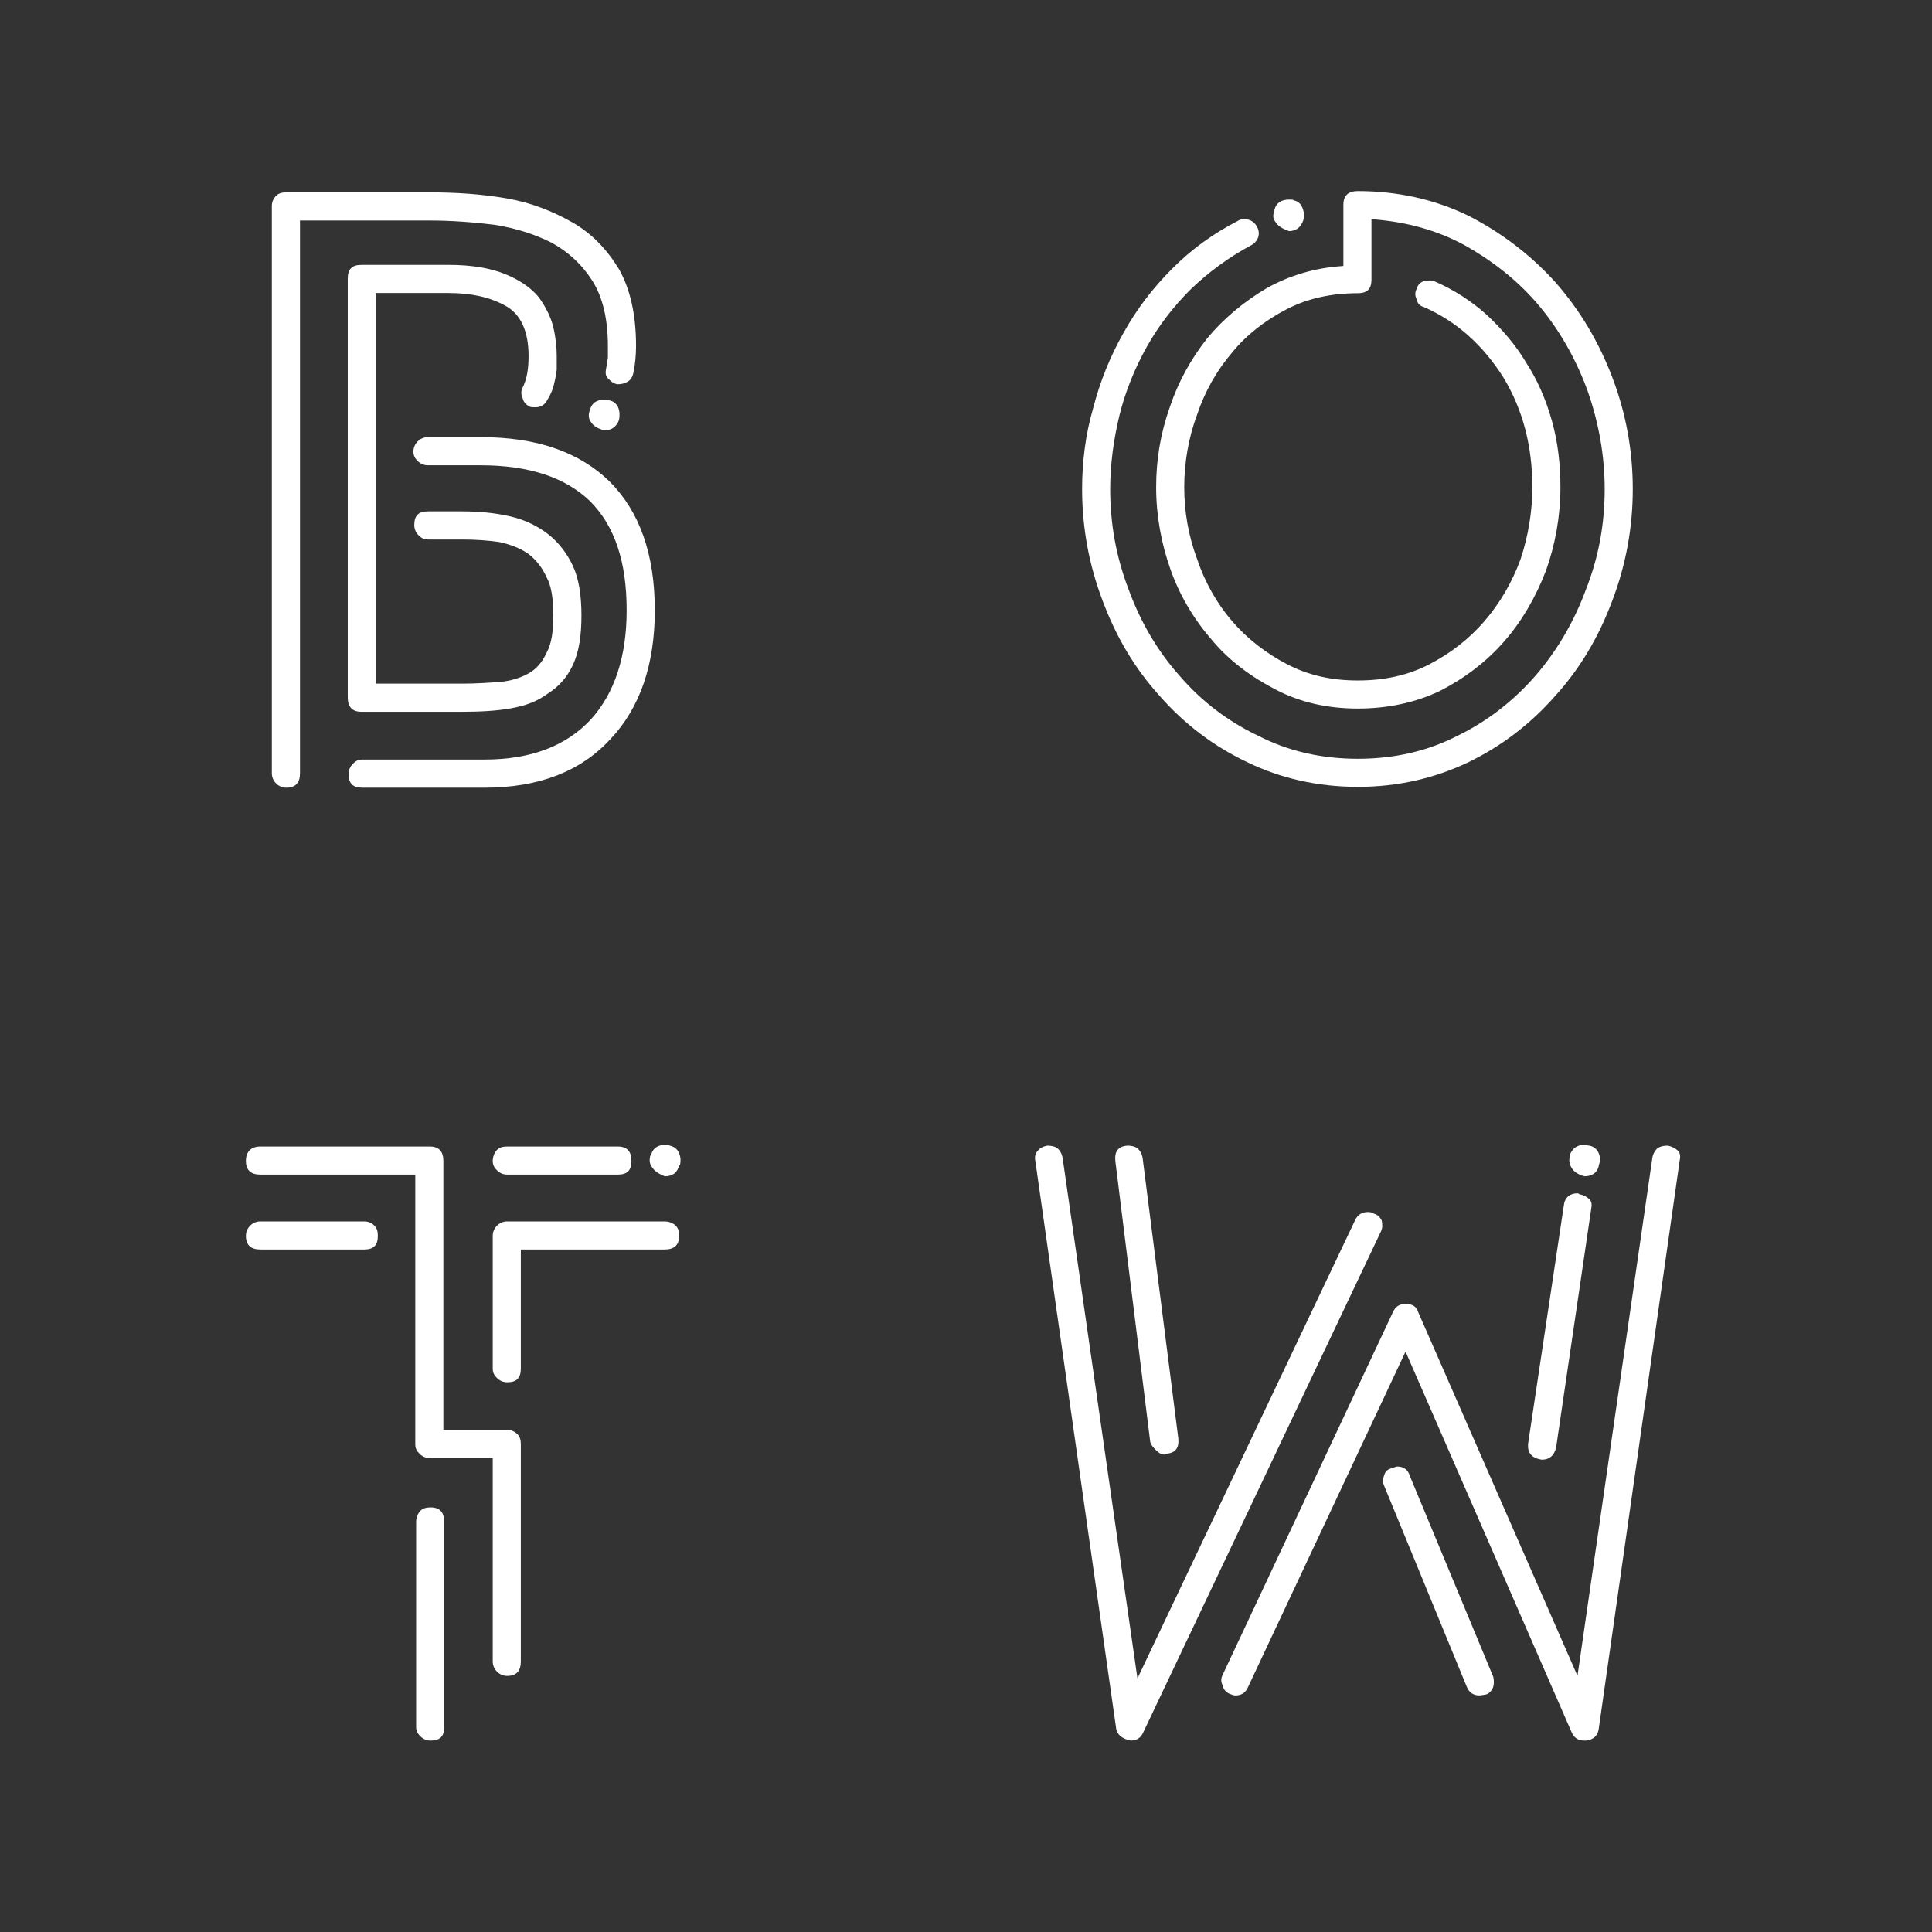 <?xml version="1.0" encoding="UTF-8" standalone="no"?>
<!DOCTYPE svg PUBLIC "-//W3C//DTD SVG 1.1//EN" "http://www.w3.org/Graphics/SVG/1.1/DTD/svg11.dtd">
<svg width="100%" height="100%" viewBox="0 0 60 60" version="1.1" xmlns="http://www.w3.org/2000/svg" xmlns:xlink="http://www.w3.org/1999/xlink" xml:space="preserve" xmlns:serif="http://www.serif.com/" style="fill-rule:evenodd;clip-rule:evenodd;stroke-linejoin:round;stroke-miterlimit:2;">
    <rect x="0" y="0" width="60" height="60" fill="#333333" stroke="none"/>
    <g transform="matrix(0.473,0,0,0.473,-3.264,5.616)">
        <g transform="matrix(56,0,0,56,19.653,39.901)">
            <path d="M0.108,-0.001C0.103,-0.001 0.099,-0.003 0.096,-0.006C0.093,-0.009 0.091,-0.013 0.091,-0.018L0.091,-0.683C0.091,-0.688 0.093,-0.692 0.096,-0.695C0.099,-0.698 0.103,-0.699 0.108,-0.699L0.276,-0.699C0.307,-0.699 0.337,-0.697 0.366,-0.692C0.395,-0.687 0.42,-0.677 0.443,-0.664C0.466,-0.651 0.484,-0.632 0.498,-0.609C0.511,-0.586 0.518,-0.556 0.518,-0.519C0.518,-0.508 0.517,-0.498 0.515,-0.488C0.514,-0.483 0.512,-0.479 0.508,-0.477C0.505,-0.475 0.501,-0.474 0.496,-0.474C0.491,-0.475 0.488,-0.478 0.485,-0.481C0.482,-0.484 0.482,-0.488 0.483,-0.493C0.484,-0.497 0.484,-0.501 0.485,-0.505C0.485,-0.51 0.485,-0.514 0.485,-0.519C0.485,-0.55 0.479,-0.576 0.467,-0.595C0.455,-0.614 0.439,-0.629 0.419,-0.64C0.399,-0.65 0.377,-0.657 0.352,-0.661C0.327,-0.664 0.302,-0.666 0.276,-0.666L0.124,-0.666L0.124,-0.018C0.124,-0.007 0.119,-0.001 0.108,-0.001ZM0.34,-0.001L0.197,-0.001C0.186,-0.001 0.181,-0.006 0.181,-0.017C0.181,-0.022 0.183,-0.026 0.186,-0.029C0.189,-0.032 0.192,-0.034 0.197,-0.034L0.34,-0.034C0.395,-0.034 0.436,-0.05 0.465,-0.081C0.493,-0.112 0.507,-0.155 0.507,-0.209C0.507,-0.266 0.493,-0.308 0.464,-0.337C0.435,-0.365 0.392,-0.379 0.336,-0.379L0.274,-0.379C0.269,-0.379 0.265,-0.381 0.262,-0.384C0.259,-0.387 0.257,-0.39 0.257,-0.395C0.257,-0.4 0.259,-0.404 0.262,-0.407C0.265,-0.41 0.269,-0.412 0.274,-0.412L0.336,-0.412C0.401,-0.412 0.451,-0.395 0.487,-0.36C0.522,-0.325 0.54,-0.275 0.54,-0.209C0.54,-0.146 0.523,-0.095 0.488,-0.058C0.453,-0.02 0.404,-0.001 0.34,-0.001ZM0.314,-0.09L0.196,-0.09C0.185,-0.09 0.18,-0.096 0.18,-0.107L0.18,-0.598C0.18,-0.609 0.185,-0.614 0.196,-0.614L0.298,-0.614C0.326,-0.614 0.348,-0.61 0.365,-0.603C0.382,-0.596 0.395,-0.587 0.404,-0.576C0.412,-0.565 0.418,-0.553 0.421,-0.541C0.424,-0.528 0.425,-0.517 0.425,-0.507C0.425,-0.503 0.425,-0.498 0.425,-0.491C0.424,-0.484 0.423,-0.478 0.421,-0.471C0.419,-0.464 0.416,-0.459 0.413,-0.454C0.41,-0.449 0.405,-0.447 0.4,-0.447C0.397,-0.447 0.394,-0.447 0.393,-0.448C0.389,-0.45 0.386,-0.453 0.385,-0.458C0.383,-0.462 0.383,-0.466 0.385,-0.47C0.39,-0.48 0.392,-0.492 0.392,-0.507C0.392,-0.536 0.383,-0.556 0.365,-0.566C0.347,-0.576 0.325,-0.581 0.298,-0.581L0.213,-0.581L0.213,-0.123L0.314,-0.123C0.33,-0.123 0.345,-0.124 0.358,-0.125C0.371,-0.126 0.383,-0.13 0.392,-0.135C0.401,-0.14 0.408,-0.148 0.413,-0.159C0.419,-0.17 0.421,-0.184 0.421,-0.203C0.421,-0.222 0.419,-0.237 0.413,-0.248C0.408,-0.259 0.401,-0.268 0.392,-0.275C0.382,-0.282 0.371,-0.286 0.358,-0.289C0.344,-0.291 0.33,-0.292 0.314,-0.292L0.274,-0.292C0.269,-0.292 0.266,-0.294 0.263,-0.297C0.26,-0.3 0.258,-0.304 0.258,-0.309C0.258,-0.32 0.263,-0.325 0.274,-0.325L0.314,-0.325C0.335,-0.325 0.354,-0.323 0.371,-0.319C0.388,-0.315 0.402,-0.308 0.414,-0.299C0.427,-0.289 0.437,-0.276 0.444,-0.261C0.451,-0.246 0.454,-0.226 0.454,-0.203C0.454,-0.179 0.451,-0.16 0.444,-0.145C0.437,-0.13 0.427,-0.119 0.414,-0.111C0.402,-0.102 0.388,-0.097 0.371,-0.094C0.354,-0.091 0.335,-0.09 0.314,-0.09ZM0.481,-0.42C0.473,-0.422 0.468,-0.425 0.465,-0.43C0.462,-0.434 0.462,-0.439 0.464,-0.444C0.466,-0.452 0.472,-0.456 0.481,-0.456C0.484,-0.456 0.486,-0.456 0.487,-0.455C0.492,-0.454 0.495,-0.451 0.497,-0.447C0.499,-0.442 0.499,-0.437 0.498,-0.432C0.495,-0.424 0.489,-0.42 0.481,-0.42Z" style="fill:white;fill-rule:nonzero;"/>
        </g>
    </g>
    <g transform="matrix(0.472,0,0,0.472,-1.727,3.882)">
        <g transform="matrix(56,0,0,56,72.953,43.772)">
            <path d="M0.034,-0.354C0.034,-0.386 0.038,-0.418 0.047,-0.449C0.055,-0.48 0.067,-0.51 0.083,-0.538C0.098,-0.565 0.117,-0.59 0.14,-0.613C0.163,-0.636 0.188,-0.654 0.217,-0.669C0.218,-0.67 0.221,-0.671 0.225,-0.671C0.231,-0.671 0.236,-0.668 0.239,-0.663C0.242,-0.658 0.242,-0.654 0.241,-0.65C0.239,-0.645 0.236,-0.642 0.232,-0.64C0.206,-0.626 0.183,-0.609 0.162,-0.589C0.141,-0.568 0.124,-0.546 0.11,-0.521C0.096,-0.496 0.085,-0.469 0.078,-0.441C0.071,-0.412 0.067,-0.383 0.067,-0.354C0.067,-0.313 0.074,-0.274 0.089,-0.235C0.103,-0.197 0.123,-0.163 0.149,-0.134C0.174,-0.105 0.205,-0.081 0.241,-0.064C0.276,-0.046 0.315,-0.037 0.358,-0.037C0.401,-0.037 0.44,-0.046 0.475,-0.064C0.51,-0.081 0.541,-0.105 0.567,-0.135C0.592,-0.164 0.612,-0.198 0.626,-0.236C0.641,-0.274 0.648,-0.313 0.648,-0.354C0.648,-0.393 0.641,-0.432 0.628,-0.469C0.615,-0.505 0.596,-0.539 0.572,-0.568C0.548,-0.597 0.519,-0.62 0.486,-0.639C0.452,-0.658 0.415,-0.668 0.374,-0.671L0.374,-0.6C0.374,-0.589 0.369,-0.584 0.358,-0.584C0.327,-0.584 0.299,-0.578 0.274,-0.565C0.249,-0.552 0.227,-0.535 0.21,-0.514C0.192,-0.493 0.178,-0.468 0.169,-0.441C0.159,-0.414 0.154,-0.385 0.154,-0.356C0.154,-0.327 0.159,-0.299 0.169,-0.272C0.178,-0.245 0.192,-0.22 0.21,-0.199C0.228,-0.178 0.25,-0.161 0.275,-0.148C0.3,-0.135 0.327,-0.129 0.358,-0.129C0.389,-0.129 0.417,-0.135 0.442,-0.148C0.467,-0.161 0.489,-0.178 0.507,-0.199C0.525,-0.22 0.539,-0.244 0.549,-0.271C0.558,-0.298 0.563,-0.327 0.563,-0.356C0.563,-0.404 0.552,-0.447 0.529,-0.485C0.505,-0.523 0.474,-0.551 0.435,-0.568C0.431,-0.569 0.428,-0.572 0.427,-0.577C0.425,-0.581 0.425,-0.585 0.427,-0.589C0.429,-0.596 0.434,-0.599 0.442,-0.599C0.445,-0.599 0.447,-0.599 0.448,-0.598C0.471,-0.588 0.491,-0.575 0.509,-0.559C0.527,-0.542 0.543,-0.524 0.556,-0.502C0.569,-0.482 0.579,-0.459 0.586,-0.434C0.593,-0.409 0.596,-0.383 0.596,-0.356C0.596,-0.322 0.59,-0.289 0.579,-0.258C0.567,-0.227 0.551,-0.199 0.53,-0.175C0.509,-0.151 0.484,-0.132 0.455,-0.117C0.426,-0.103 0.393,-0.096 0.358,-0.096C0.323,-0.096 0.291,-0.103 0.262,-0.118C0.233,-0.133 0.207,-0.152 0.187,-0.176C0.166,-0.2 0.149,-0.228 0.138,-0.259C0.127,-0.29 0.121,-0.323 0.121,-0.356C0.121,-0.388 0.126,-0.419 0.137,-0.45C0.147,-0.48 0.162,-0.507 0.181,-0.531C0.2,-0.554 0.224,-0.574 0.251,-0.59C0.278,-0.605 0.308,-0.614 0.341,-0.616L0.341,-0.688C0.341,-0.699 0.347,-0.704 0.358,-0.704C0.405,-0.704 0.449,-0.694 0.488,-0.675C0.527,-0.655 0.561,-0.629 0.59,-0.597C0.619,-0.564 0.641,-0.527 0.657,-0.485C0.673,-0.443 0.681,-0.399 0.681,-0.354C0.681,-0.309 0.673,-0.265 0.657,-0.223C0.641,-0.18 0.619,-0.143 0.59,-0.111C0.561,-0.078 0.527,-0.052 0.488,-0.033C0.448,-0.014 0.405,-0.004 0.358,-0.004C0.311,-0.004 0.267,-0.014 0.228,-0.033C0.188,-0.052 0.154,-0.078 0.125,-0.111C0.096,-0.143 0.074,-0.18 0.058,-0.223C0.042,-0.265 0.034,-0.309 0.034,-0.354ZM0.26,-0.682C0.262,-0.69 0.268,-0.694 0.277,-0.694C0.28,-0.694 0.282,-0.694 0.283,-0.693C0.288,-0.692 0.291,-0.689 0.293,-0.684C0.295,-0.679 0.295,-0.675 0.294,-0.67C0.291,-0.661 0.285,-0.657 0.277,-0.657C0.269,-0.66 0.264,-0.663 0.261,-0.668C0.258,-0.672 0.258,-0.676 0.26,-0.681L0.26,-0.682Z" style="fill:white;fill-rule:nonzero;"/>
        </g>
    </g>
    <g transform="matrix(0.472,0,0,0.472,-6.623,14.492)">
        <g transform="matrix(56,0,0,56,27.692,83.821)">
            <path d="M0.278,-0.016C0.278,-0.005 0.273,0 0.262,0C0.257,0 0.253,-0.002 0.25,-0.005C0.247,-0.008 0.245,-0.011 0.245,-0.016L0.245,-0.257C0.245,-0.262 0.247,-0.267 0.25,-0.27C0.253,-0.273 0.257,-0.274 0.262,-0.274C0.273,-0.274 0.278,-0.268 0.278,-0.257L0.278,-0.016ZM0.335,-0.437L0.335,-0.593C0.335,-0.598 0.337,-0.602 0.34,-0.605C0.343,-0.608 0.347,-0.61 0.352,-0.61L0.537,-0.61C0.542,-0.61 0.547,-0.608 0.55,-0.605C0.553,-0.602 0.554,-0.598 0.554,-0.593C0.554,-0.582 0.548,-0.577 0.537,-0.577L0.368,-0.577L0.368,-0.437C0.368,-0.426 0.363,-0.421 0.352,-0.421C0.347,-0.421 0.343,-0.423 0.34,-0.426C0.337,-0.429 0.335,-0.432 0.335,-0.437ZM0.184,-0.61C0.189,-0.61 0.193,-0.608 0.196,-0.605C0.199,-0.602 0.2,-0.598 0.2,-0.593C0.2,-0.582 0.195,-0.577 0.184,-0.577L0.062,-0.577C0.051,-0.577 0.045,-0.582 0.045,-0.593C0.045,-0.598 0.047,-0.602 0.05,-0.605C0.053,-0.608 0.057,-0.61 0.062,-0.61L0.184,-0.61ZM0.277,-0.681L0.277,-0.365L0.352,-0.365C0.357,-0.365 0.361,-0.363 0.364,-0.36C0.367,-0.357 0.368,-0.353 0.368,-0.348L0.368,-0.093C0.368,-0.082 0.363,-0.076 0.352,-0.076C0.347,-0.076 0.343,-0.078 0.34,-0.081C0.337,-0.084 0.335,-0.088 0.335,-0.093L0.335,-0.332L0.261,-0.332C0.256,-0.332 0.252,-0.334 0.249,-0.337C0.246,-0.34 0.244,-0.343 0.244,-0.348L0.244,-0.665L0.062,-0.665C0.051,-0.665 0.045,-0.67 0.045,-0.681C0.045,-0.692 0.051,-0.698 0.062,-0.698L0.261,-0.698C0.272,-0.698 0.277,-0.692 0.277,-0.681ZM0.352,-0.698L0.482,-0.698C0.493,-0.698 0.498,-0.692 0.498,-0.681C0.498,-0.67 0.493,-0.665 0.482,-0.665L0.352,-0.665C0.347,-0.665 0.343,-0.667 0.34,-0.67C0.337,-0.673 0.335,-0.676 0.335,-0.681C0.335,-0.686 0.337,-0.691 0.34,-0.694C0.343,-0.697 0.347,-0.698 0.352,-0.698ZM0.543,-0.699C0.548,-0.698 0.552,-0.695 0.554,-0.69C0.556,-0.685 0.556,-0.681 0.555,-0.676L0.554,-0.676C0.552,-0.667 0.546,-0.663 0.537,-0.663C0.53,-0.666 0.525,-0.669 0.522,-0.674C0.519,-0.678 0.519,-0.682 0.52,-0.687L0.521,-0.688C0.523,-0.696 0.529,-0.7 0.538,-0.7C0.541,-0.7 0.542,-0.7 0.543,-0.699Z" style="fill:white;fill-rule:nonzero;"/>
        </g>
    </g>
    <g transform="matrix(0.472,0,0,0.472,-9.68,15.589)">
        <g transform="matrix(56,0,0,56,86.501,81.439)">
            <path d="M0.633,-0.329C0.621,-0.331 0.616,-0.337 0.617,-0.348L0.659,-0.628C0.66,-0.637 0.666,-0.642 0.675,-0.642C0.676,-0.642 0.676,-0.642 0.677,-0.641C0.682,-0.64 0.686,-0.638 0.689,-0.635C0.692,-0.632 0.692,-0.628 0.691,-0.623L0.65,-0.344C0.648,-0.334 0.642,-0.329 0.633,-0.329ZM0.56,-0.052C0.553,-0.052 0.548,-0.055 0.545,-0.062L0.448,-0.298C0.446,-0.302 0.446,-0.306 0.448,-0.311C0.449,-0.315 0.452,-0.318 0.457,-0.319C0.46,-0.32 0.462,-0.321 0.463,-0.321C0.471,-0.321 0.476,-0.317 0.478,-0.31L0.576,-0.074C0.577,-0.07 0.577,-0.066 0.576,-0.062C0.574,-0.057 0.571,-0.054 0.567,-0.053L0.56,-0.052ZM0.683,0.001C0.676,0.001 0.671,-0.002 0.668,-0.009L0.473,-0.456L0.288,-0.062C0.285,-0.055 0.28,-0.052 0.273,-0.052C0.271,-0.052 0.269,-0.053 0.266,-0.054C0.262,-0.056 0.259,-0.059 0.258,-0.064C0.256,-0.068 0.256,-0.072 0.258,-0.076L0.458,-0.502C0.461,-0.509 0.466,-0.512 0.473,-0.512C0.481,-0.512 0.486,-0.509 0.488,-0.502L0.675,-0.075L0.763,-0.684C0.764,-0.689 0.766,-0.692 0.769,-0.695C0.772,-0.697 0.776,-0.698 0.781,-0.698C0.786,-0.697 0.79,-0.695 0.793,-0.692C0.796,-0.689 0.796,-0.685 0.795,-0.68L0.7,-0.013C0.699,-0.005 0.694,0 0.685,0.001L0.683,0.001ZM0.19,-0.335C0.186,-0.335 0.183,-0.337 0.18,-0.34C0.177,-0.343 0.174,-0.346 0.173,-0.35L0.132,-0.68C0.131,-0.691 0.135,-0.697 0.146,-0.698C0.151,-0.698 0.155,-0.697 0.158,-0.695C0.161,-0.692 0.163,-0.689 0.164,-0.684L0.206,-0.354C0.207,-0.343 0.203,-0.337 0.192,-0.336L0.19,-0.335ZM0.15,0.001C0.14,-0.001 0.134,-0.006 0.133,-0.013L0.038,-0.68C0.037,-0.685 0.038,-0.689 0.041,-0.692C0.043,-0.695 0.047,-0.697 0.052,-0.698C0.057,-0.698 0.061,-0.697 0.064,-0.695C0.067,-0.692 0.069,-0.689 0.07,-0.684L0.158,-0.072L0.414,-0.611C0.417,-0.617 0.422,-0.62 0.429,-0.62C0.432,-0.62 0.435,-0.619 0.436,-0.618C0.44,-0.617 0.443,-0.614 0.445,-0.61C0.446,-0.605 0.446,-0.601 0.444,-0.597L0.165,-0.009C0.162,-0.002 0.157,0.001 0.15,0.001ZM0.683,-0.662C0.676,-0.664 0.671,-0.667 0.668,-0.672C0.665,-0.677 0.665,-0.681 0.666,-0.686L0.666,-0.687C0.669,-0.695 0.675,-0.699 0.683,-0.699C0.684,-0.699 0.685,-0.699 0.686,-0.699C0.687,-0.698 0.688,-0.698 0.689,-0.698C0.694,-0.697 0.698,-0.694 0.7,-0.689C0.702,-0.684 0.702,-0.68 0.7,-0.675L0.7,-0.674C0.698,-0.666 0.692,-0.662 0.683,-0.662Z" style="fill:white;fill-rule:nonzero;"/>
        </g>
    </g>
</svg>
